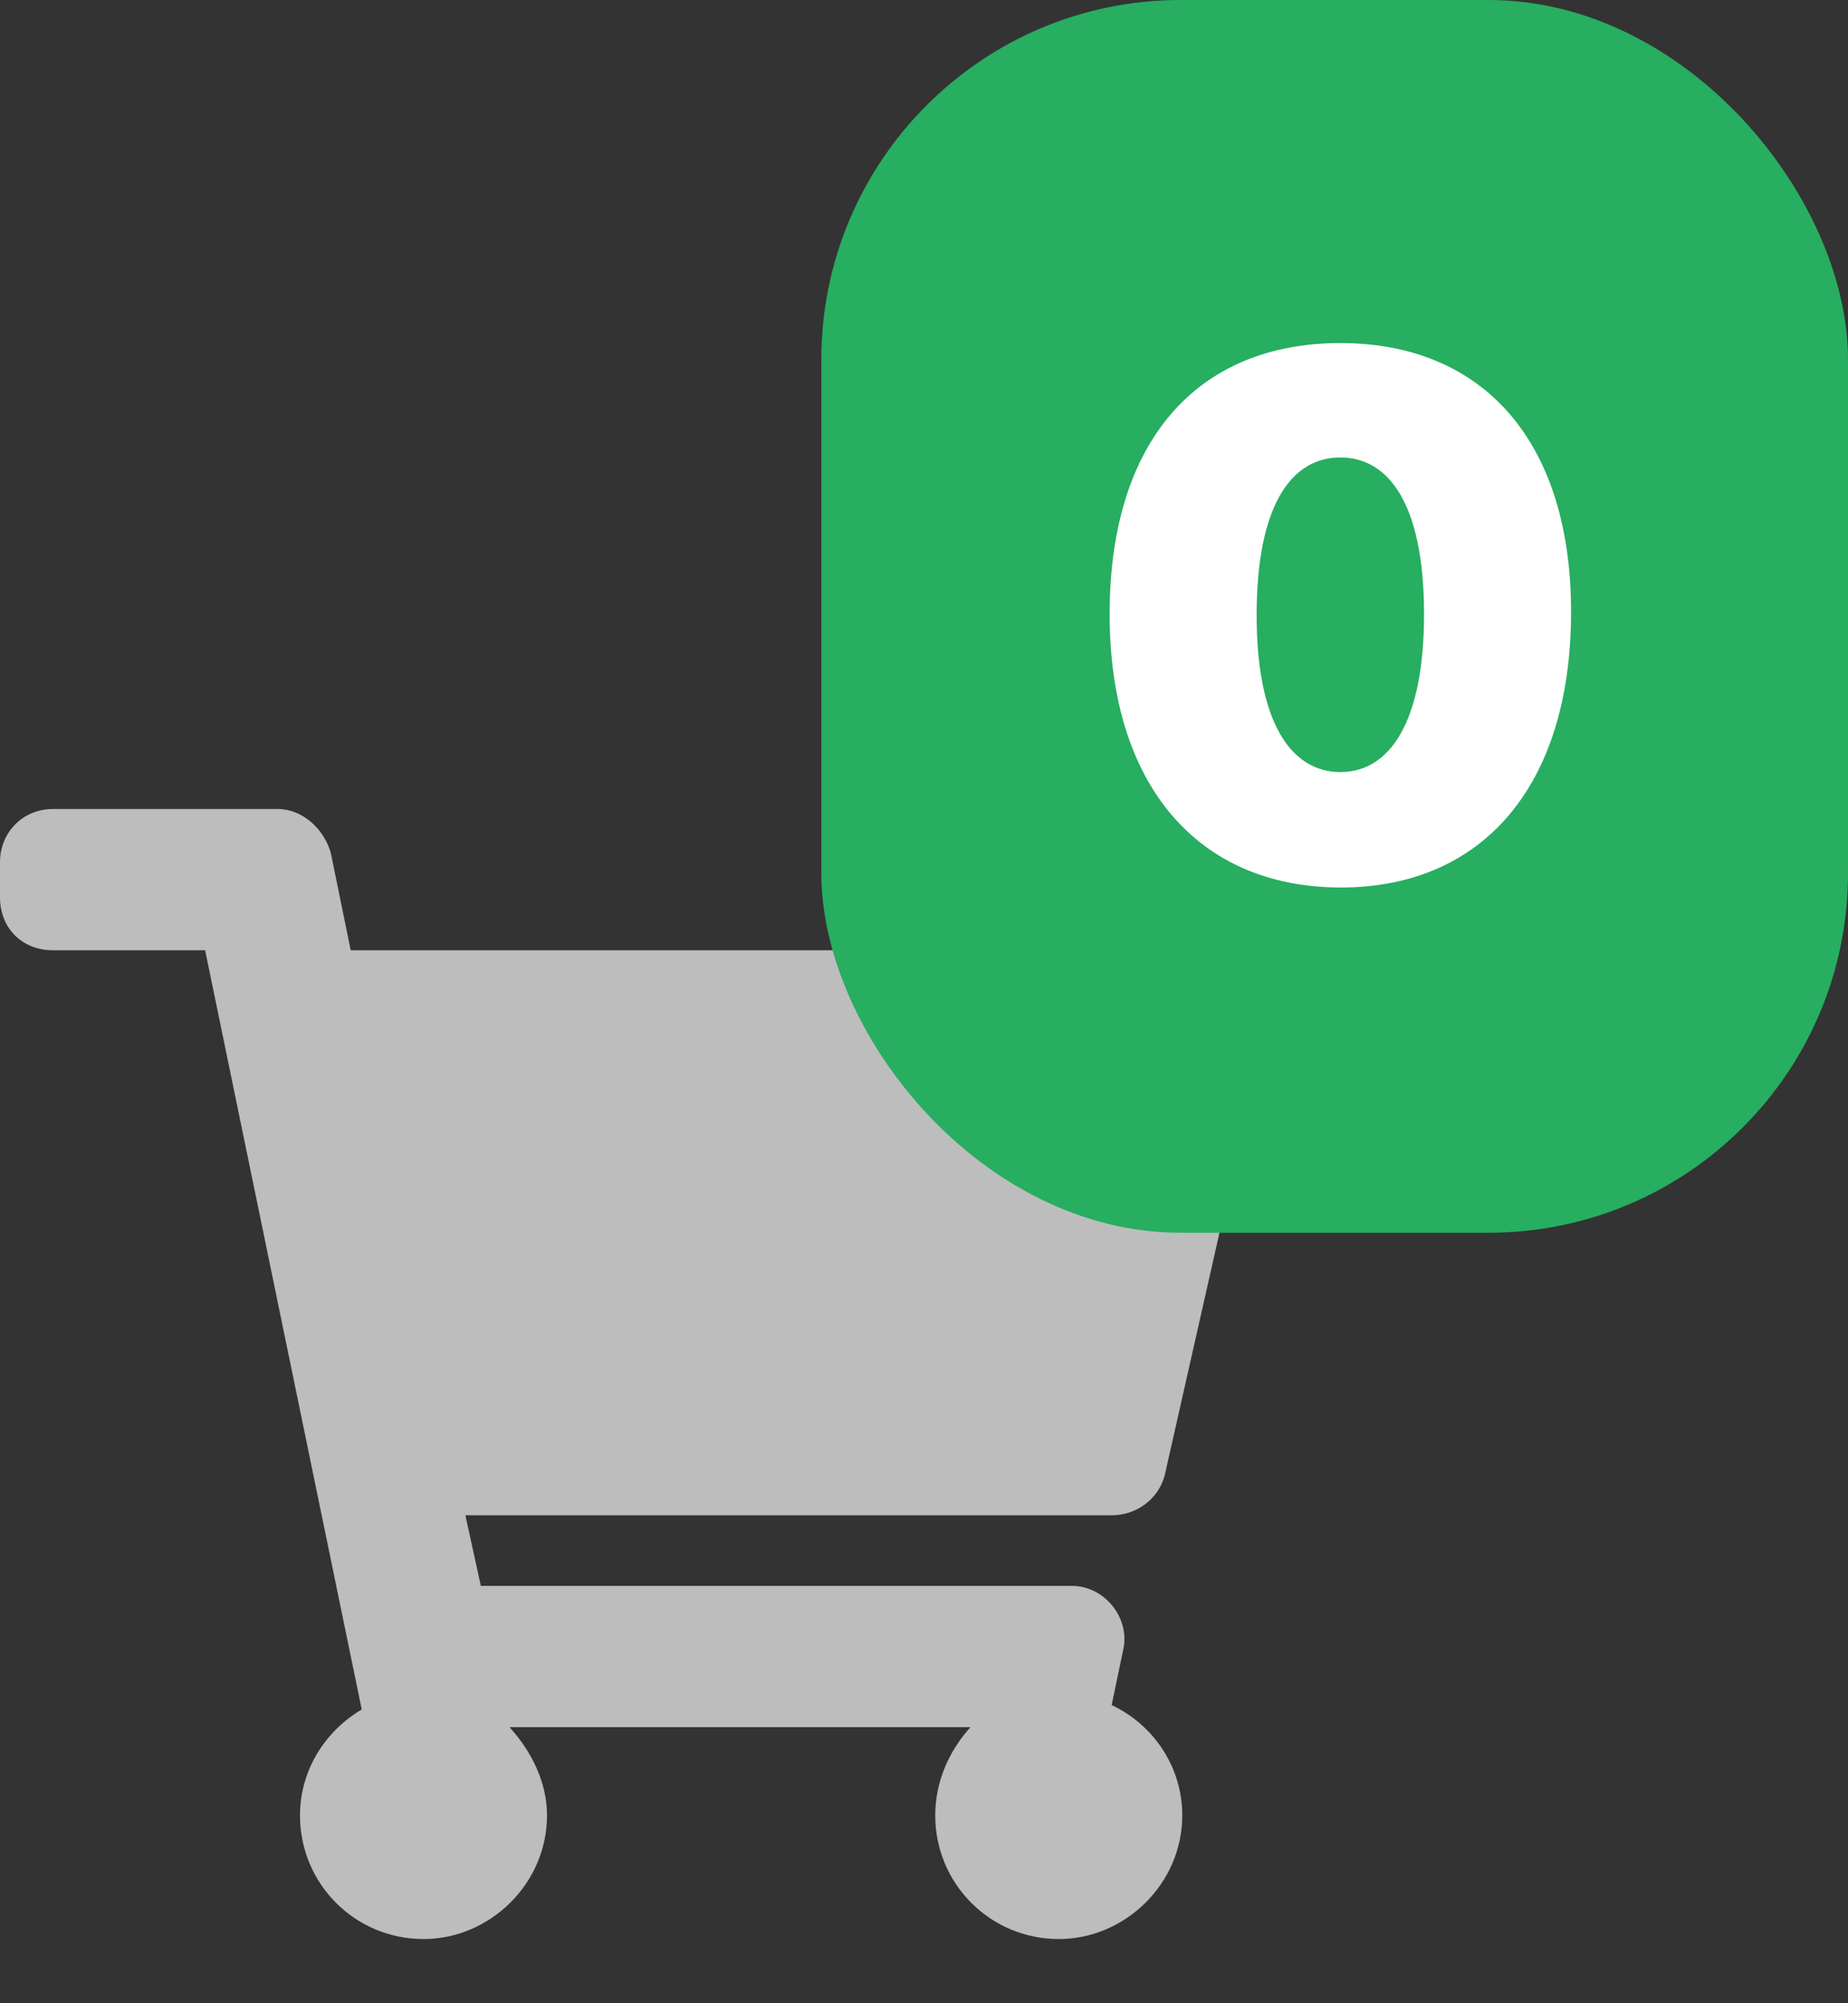 <svg width="36" height="39" viewBox="0 0 36 39" fill="none" xmlns="http://www.w3.org/2000/svg">
<rect x="0" y="0" width="36" height="39" fill="#333333" stroke="none"/>
<path d="M22.688 28.727L24.707 19.789C24.836 19.145 24.363 18.5 23.676 18.5H6.832L6.445 16.609C6.316 16.137 5.887 15.75 5.414 15.75H1.031C0.43 15.75 0 16.223 0 16.781V17.469C0 18.07 0.43 18.5 1.031 18.5H3.996L7.047 33.281C6.316 33.711 5.844 34.484 5.844 35.344C5.844 36.676 6.918 37.75 8.25 37.75C9.539 37.75 10.656 36.676 10.656 35.344C10.656 34.699 10.355 34.098 9.926 33.625H18.906C18.477 34.098 18.219 34.699 18.219 35.344C18.219 36.676 19.293 37.75 20.625 37.75C21.914 37.75 23.031 36.676 23.031 35.344C23.031 34.398 22.473 33.582 21.656 33.195L21.871 32.164C22.043 31.52 21.527 30.875 20.883 30.875H9.367L9.066 29.5H21.656C22.129 29.5 22.559 29.199 22.688 28.727Z" fill="#BDBDBD"/>
<rect x="16" width="20" height="24" rx="7" fill="#27AE60"/>
<path d="M26.111 17.278C28.88 17.283 30.6 15.3 30.605 11.929C30.61 8.578 28.88 6.679 26.111 6.679C23.337 6.679 21.626 8.568 21.616 11.929C21.607 15.285 23.337 17.273 26.111 17.278ZM26.111 15.031C25.156 15.031 24.47 14.072 24.48 11.929C24.49 9.836 25.156 8.906 26.111 8.906C27.065 8.906 27.736 9.836 27.741 11.929C27.746 14.072 27.065 15.031 26.111 15.031Z" fill="white"/>
</svg>

